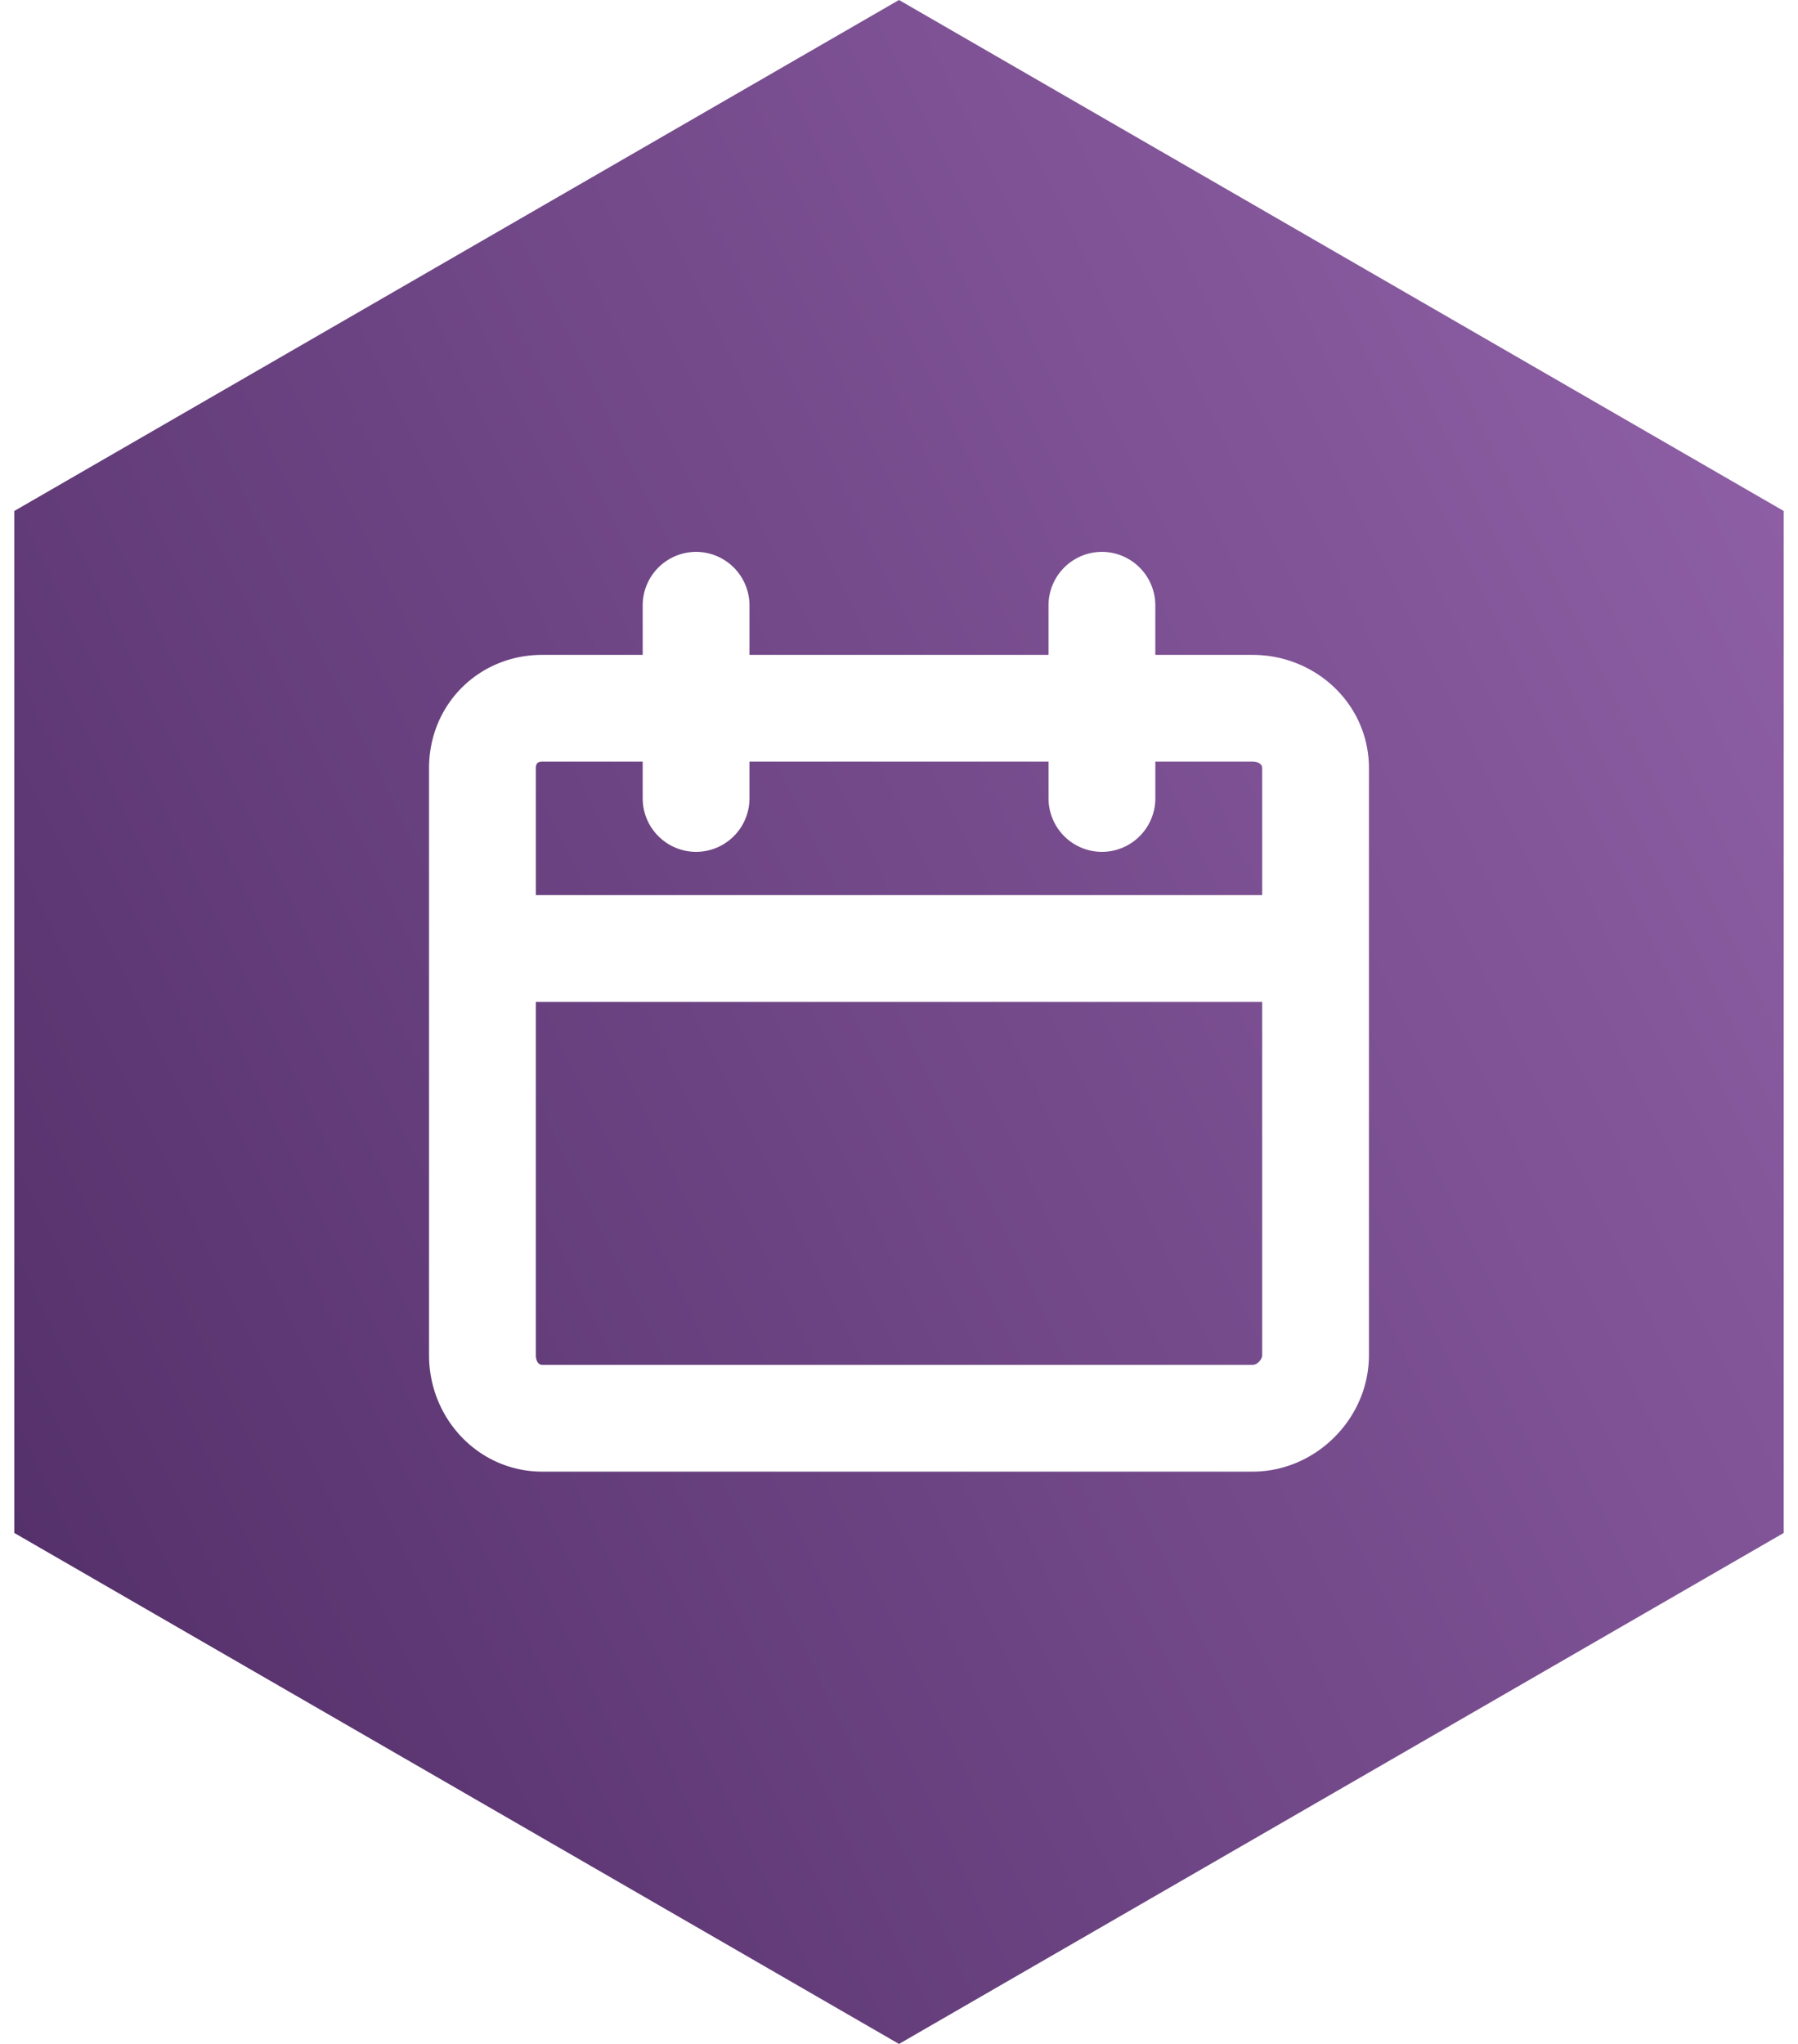 <svg xmlns="http://www.w3.org/2000/svg" width="88" height="100" viewBox="0 0 88 100">
    <defs>
        <linearGradient id="a" x1="100%" x2="0%" y1="23.574%" y2="80.689%">
            <stop offset="0%" stop-color="#8D5EA4"/>
            <stop offset="100%" stop-color="#54306A"/>
        </linearGradient>
    </defs>
    <g fill="none" fill-rule="evenodd">
        <path fill="#FFF" d="M-775-2587H665v5194H-775z"/>
        <g fill-rule="nonzero">
            <path fill="url(#a)" d="M50 0l43.301 25v50L50 100 6.699 75V25z" transform="translate(-6)"/>
            <path fill="#FFF" d="M61.302 32.04h-4.757v-2.428A2.62 2.62 0 0 0 53.932 27a2.62 2.62 0 0 0-2.614 2.612v2.428H36.682v-2.428A2.62 2.62 0 0 0 34.069 27a2.62 2.62 0 0 0-2.614 2.612v2.428H26.54c-3.11 0-5.541 2.43-5.541 5.537v28.73C21 69.414 23.431 72 26.541 72h34.761C64.413 72 67 69.388 67 66.307v-28.73c0-3.107-2.587-5.537-5.698-5.537zm-34.76 5.223h4.913v1.803a2.621 2.621 0 0 0 2.614 2.612 2.62 2.62 0 0 0 2.613-2.612v-1.803h14.637v1.803a2.62 2.62 0 0 0 2.614 2.612 2.62 2.62 0 0 0 2.613-2.612v-1.803h4.757c.21 0 .47.08.47.314v6.216H26.227v-6.216c0-.234.105-.314.314-.314zm34.76 29.513h-34.76c-.235 0-.315-.262-.315-.47v-17.29h35.546v17.29c0 .208-.235.47-.47.47z"/>
        </g>
    </g>
</svg>
